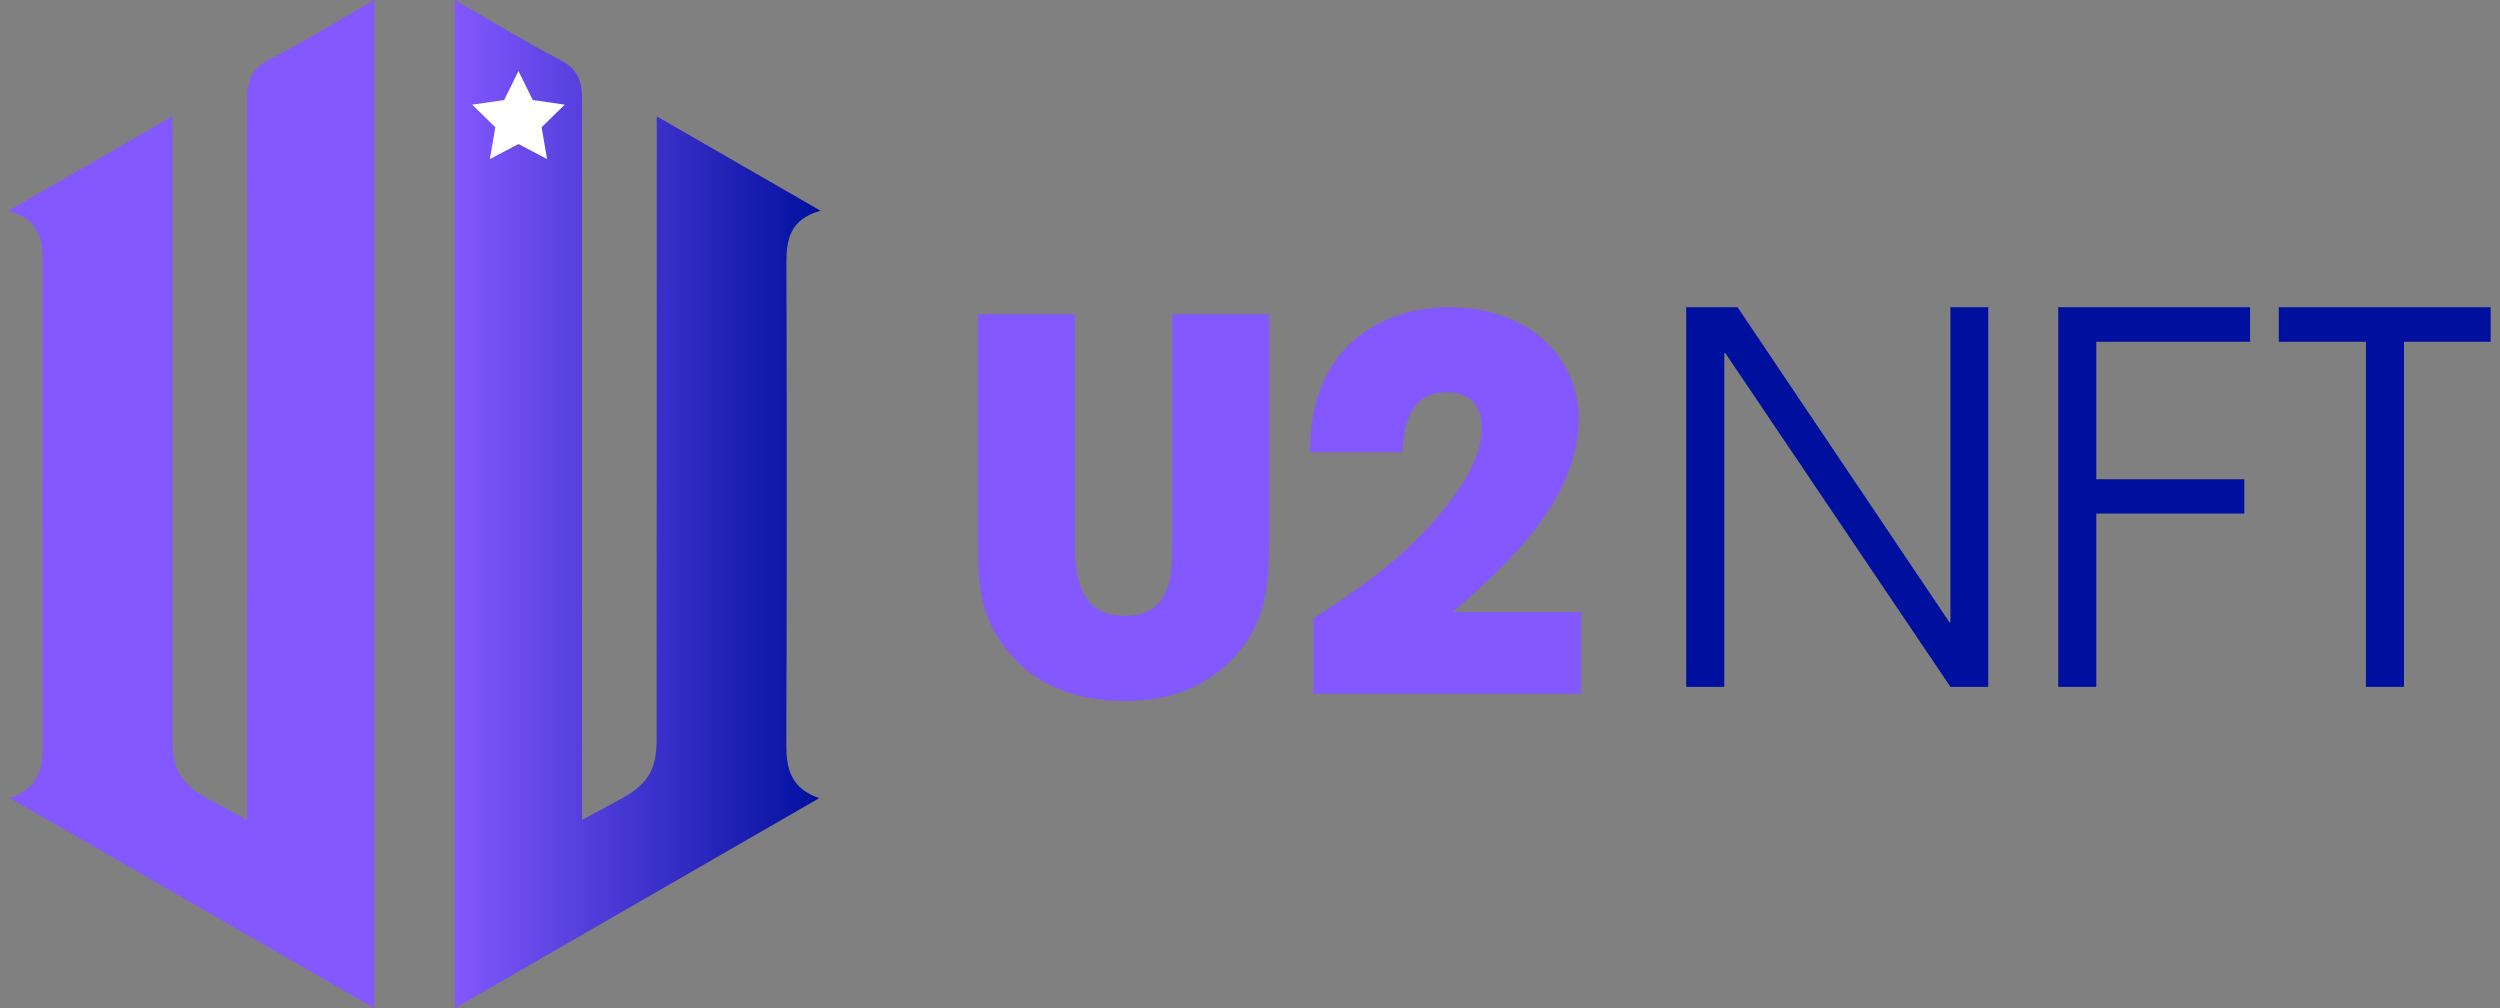 <svg width="243" height="98" viewBox="0 0 243 98" fill="none" xmlns="http://www.w3.org/2000/svg">
    <rect x="0" y="0" width="243" height="98" fill="#808080" stroke="none"/>
    <path d="M36.386 98C24.45 91.12 12.842 84.428 0.963 77.581C3.732 76.618 4.17 74.713 4.16 72.332C4.096 56.73 4.11 41.127 4.148 25.524C4.153 23.272 3.817 21.348 0.842 20.477C6.269 17.35 11.282 14.461 16.752 11.31C16.752 13.163 16.752 14.468 16.752 15.772C16.765 34.442 16.765 53.136 16.765 71.793C16.745 74.641 17.495 76.124 20.052 77.552C22.117 78.706 22.427 78.813 24.007 79.699C24.007 78.418 24.015 77.637 24.007 76.731C24.007 54.437 24.05 32.459 24.007 9.747C24.001 7.859 24.431 6.708 26.168 5.809C29.536 4.067 32.774 2.074 36.386 -1.52588e-05V98Z" fill="#8358FF"/>
    <path d="M44.203 98C56.139 91.12 67.747 84.429 79.626 77.581C76.857 76.618 76.419 74.713 76.429 72.332C76.493 56.73 76.479 41.127 76.441 25.524C76.435 23.272 76.771 21.348 79.746 20.477C74.32 17.35 69.306 14.461 63.837 11.31C63.837 13.163 63.837 14.468 63.837 15.772C63.823 34.442 63.823 53.136 63.823 71.793C63.844 74.641 63.094 76.124 60.537 77.552C58.472 78.706 58.162 78.813 56.582 79.699C56.582 78.418 56.573 77.637 56.582 76.731C56.582 54.437 56.538 32.459 56.582 9.747C56.587 7.859 56.157 6.708 54.42 5.809C51.053 4.067 47.815 2.074 44.203 0V98Z" fill="url(#paint0_linear_20_72)"/>
    <path d="M50.395 6.905L51.785 9.722L54.892 10.173L52.644 12.366L53.174 15.461L50.395 13.999L47.616 15.461L48.147 12.366L45.898 10.173L49.006 9.722L50.395 6.905Z" fill="white"/>
    <path d="M123.37 52.833C123.37 55.347 123.159 57.383 122.737 58.941C122.169 60.936 121.154 62.672 119.694 64.148C117.081 66.809 113.64 68.139 109.372 68.139C107.295 68.139 105.38 67.839 103.627 67.239C101.647 66.557 100.024 65.543 98.758 64.197C97.2 62.558 96.162 60.806 95.642 58.941C95.415 58.097 95.253 57.148 95.155 56.093C95.09 55.25 95.058 54.163 95.058 52.833V30.542H104.479V52.833C104.479 53.806 104.528 54.642 104.625 55.339C104.755 56.231 104.974 56.986 105.282 57.602C106.029 59.111 107.36 59.865 109.275 59.865C111.255 59.865 112.585 59.127 113.267 57.651C113.543 57.051 113.738 56.304 113.851 55.412C113.916 54.763 113.949 53.903 113.949 52.833V30.542H123.37V52.833Z" fill="#8358FF"/>
    <path d="M127.668 67.433V60.109C128.885 59.314 129.899 58.64 130.711 58.089C131.782 57.359 132.747 56.661 133.608 55.996C135.652 54.422 137.429 52.8 138.939 51.129C139.555 50.464 140.123 49.799 140.643 49.134C141.276 48.323 141.828 47.536 142.298 46.773C143.45 44.875 144.027 43.188 144.027 41.712C144.027 39.327 142.866 38.135 140.545 38.135C139.02 38.135 137.908 38.759 137.21 40.008C136.691 40.933 136.391 42.247 136.31 43.951H127.327C127.376 42.166 127.538 40.698 127.814 39.546C128.138 38.086 128.706 36.731 129.518 35.482C130.719 33.633 132.366 32.213 134.46 31.224C136.407 30.315 138.549 29.861 140.886 29.861C143.418 29.861 145.682 30.38 147.678 31.419C149.869 32.554 151.476 34.193 152.498 36.334C153.131 37.762 153.448 39.173 153.448 40.568C153.448 42.466 153.066 44.348 152.303 46.214C151.638 47.868 150.664 49.539 149.382 51.227C148.327 52.622 147.013 54.09 145.439 55.631C144.806 56.248 144.092 56.913 143.296 57.627C142.744 58.146 142.039 58.77 141.178 59.5H153.691V67.433H127.668Z" fill="#8358FF"/>
    <path d="M189.581 66.761L167.696 34.315H167.599V66.761H163.899V29.861H168.889L189.483 60.481H189.581V29.861H193.257V66.761H189.581Z" fill="#00109E"/>
    <path d="M203.761 33.22V46.583H218.148V49.917H203.761V66.761H200.061V29.861H218.708V33.22H203.761Z" fill="#00109E"/>
    <path d="M233.667 33.22V66.761H229.967V33.22H221.496V29.861H242.09V33.22H233.667Z" fill="#00109E"/>
    <defs>
        <linearGradient id="paint0_linear_20_72" x1="44.203" y1="49" x2="79.746" y2="49" gradientUnits="userSpaceOnUse">
            <stop stop-color="#8358FF"/>
            <stop offset="1" stop-color="#00109E"/>
        </linearGradient>
    </defs>
</svg>
